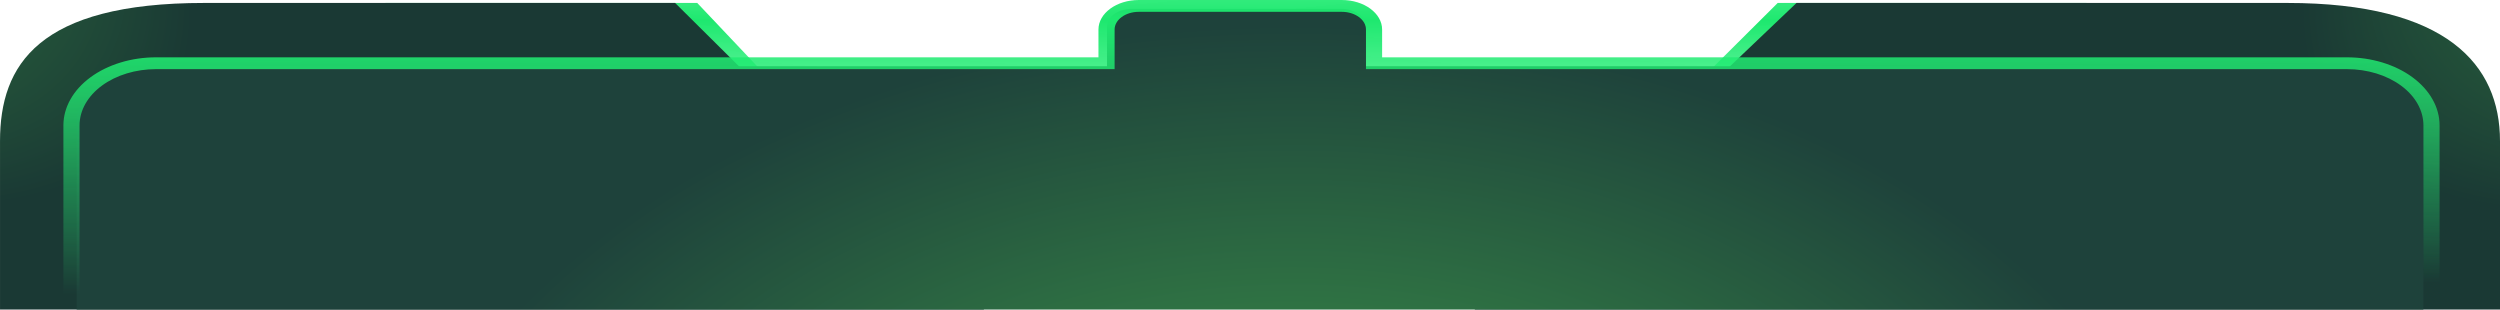 <svg width="848" height="105" viewBox="0 0 848 105" fill="none" xmlns="http://www.w3.org/2000/svg">
<path d="M236.505 1H130.965C105.03 1 84.005 22.043 84.005 48V128.371H357.005L236.505 1Z" fill="url(#paint0_linear_20302_1299)"/>
<path d="M603 1H707.539C733.475 1 754.5 22.043 754.5 48V128.371H475L603 1Z" fill="url(#paint1_linear_20302_1299)"/>
<path d="M609.382 1H775.813C830 1 848 21.981 848 47.863V128H476L609.382 1Z" fill="url(#paint2_radial_20302_1299)"/>
<path d="M229.001 1H69.281C13.005 1 0.005 21.981 0.005 47.863V128H357.005L229.001 1Z" fill="url(#paint3_radial_20302_1299)"/>
<path d="M383.947 3C379.28 3 375.497 5.693 375.497 9.014V22.446L52.687 22.447C49.183 22.446 45.714 22.939 42.477 23.897C39.239 24.855 36.298 26.261 33.82 28.032C31.343 29.804 29.377 31.908 28.036 34.223C26.695 36.538 26.005 39.02 26.005 41.526V127.922C26.005 130.428 26.695 132.91 28.037 135.225C29.378 137.54 31.343 139.643 33.821 141.415C36.299 143.186 39.24 144.591 42.477 145.55C45.714 146.508 49.184 147.001 52.687 147H795.332C802.406 147 809.19 144.99 814.192 141.412C819.194 137.835 822.004 132.982 822.005 127.922V41.526C822.005 36.466 819.195 31.613 814.192 28.035C809.19 24.457 802.406 22.447 795.332 22.447H463.356V9.014C463.356 5.693 459.573 3 454.906 3H383.947Z" fill="url(#paint4_radial_20302_1299)"/>
<path fill-rule="evenodd" clip-rule="evenodd" d="M26.983 128.916V42.53C26.983 40.025 27.654 37.543 28.958 35.228C30.262 32.913 32.173 30.81 34.583 29.038C36.992 27.267 39.852 25.862 43 24.903C46.148 23.945 49.522 23.452 52.929 23.453L378.074 23.453V10.023C378.074 6.702 381.753 4.009 386.291 4.009H455.12C459.658 4.009 463.336 6.702 463.336 10.023V23.453H796.09C802.969 23.453 809.566 25.463 814.43 29.041C819.294 32.618 822.027 37.471 822.027 42.53V128.916C822.026 133.975 819.293 138.827 814.429 142.404C809.565 145.981 802.969 147.991 796.09 147.991H52.929C49.522 147.992 46.148 147.499 43.001 146.541C39.853 145.583 36.993 144.178 34.584 142.406C32.174 140.635 30.263 138.532 28.959 136.217C27.654 133.902 26.983 131.421 26.983 128.916ZM52.931 152H52.929C48.799 152.001 44.711 151.404 40.897 150.243C37.082 149.081 33.618 147.379 30.701 145.235C27.784 143.09 25.472 140.545 23.894 137.745C22.317 134.946 21.505 131.945 21.505 128.916V42.53C21.505 39.501 22.316 36.5 23.893 33.7C25.471 30.9 27.783 28.355 30.7 26.21C33.617 24.065 37.082 22.363 40.896 21.202C44.711 20.041 48.799 19.443 52.929 19.444H52.931L372.597 19.444V10.023C372.597 4.487 378.728 0 386.291 0H455.12C462.683 0 468.814 4.487 468.814 10.023V19.444H796.09C804.43 19.444 812.424 21.881 818.313 26.213C824.201 30.544 827.505 36.414 827.505 42.53V128.916C827.504 135.032 824.2 140.901 818.312 145.232C812.423 149.563 804.43 152 796.09 152H52.931Z" fill="url(#paint5_linear_20302_1299)"/>
<defs>
<linearGradient id="paint0_linear_20302_1299" x1="183.507" y1="-62.585" x2="181.642" y2="82.68" gradientUnits="userSpaceOnUse">
<stop stop-color="#5DC7D6" stop-opacity="0"/>
<stop stop-color="#2BFF80" stop-opacity="0"/>
<stop offset="0.474" stop-color="#1EE86F"/>
<stop offset="1" stop-color="#2BFF80" stop-opacity="0"/>
</linearGradient>
<linearGradient id="paint1_linear_20302_1299" x1="654.998" y1="-62.585" x2="656.863" y2="82.68" gradientUnits="userSpaceOnUse">
<stop stop-color="#5DC7D6" stop-opacity="0"/>
<stop stop-color="#2BFF80" stop-opacity="0"/>
<stop offset="0.474" stop-color="#1EE86F"/>
<stop offset="1" stop-color="#2BFF80" stop-opacity="0"/>
</linearGradient>
<radialGradient id="paint2_radial_20302_1299" cx="0" cy="0" r="1" gradientUnits="userSpaceOnUse" gradientTransform="translate(1009.91 -101.442) rotate(147.535) scale(260.737 120.371)">
<stop stop-color="#43AC4D"/>
<stop offset="1" stop-color="#1A3934"/>
</radialGradient>
<radialGradient id="paint3_radial_20302_1299" cx="0" cy="0" r="1" gradientUnits="userSpaceOnUse" gradientTransform="translate(-155.373 -101.442) rotate(33.542) scale(253.297 118.91)">
<stop stop-color="#43AC4D"/>
<stop offset="1" stop-color="#1A3934"/>
</radialGradient>
<radialGradient id="paint4_radial_20302_1299" cx="0" cy="0" r="1" gradientUnits="userSpaceOnUse" gradientTransform="translate(438.488 218.658) rotate(-90) scale(210.219 311.398)">
<stop stop-color="#43AC4D"/>
<stop offset="1" stop-color="#1E423B"/>
</radialGradient>
<linearGradient id="paint5_linear_20302_1299" x1="499.239" y1="-75.88" x2="500.058" y2="97.499" gradientUnits="userSpaceOnUse">
<stop stop-color="#5DC7D6" stop-opacity="0"/>
<stop stop-color="#2BFF80" stop-opacity="0"/>
<stop offset="0.474" stop-color="#1EE86F"/>
<stop offset="1" stop-color="#2BFF80" stop-opacity="0"/>
</linearGradient>
</defs>
</svg>
